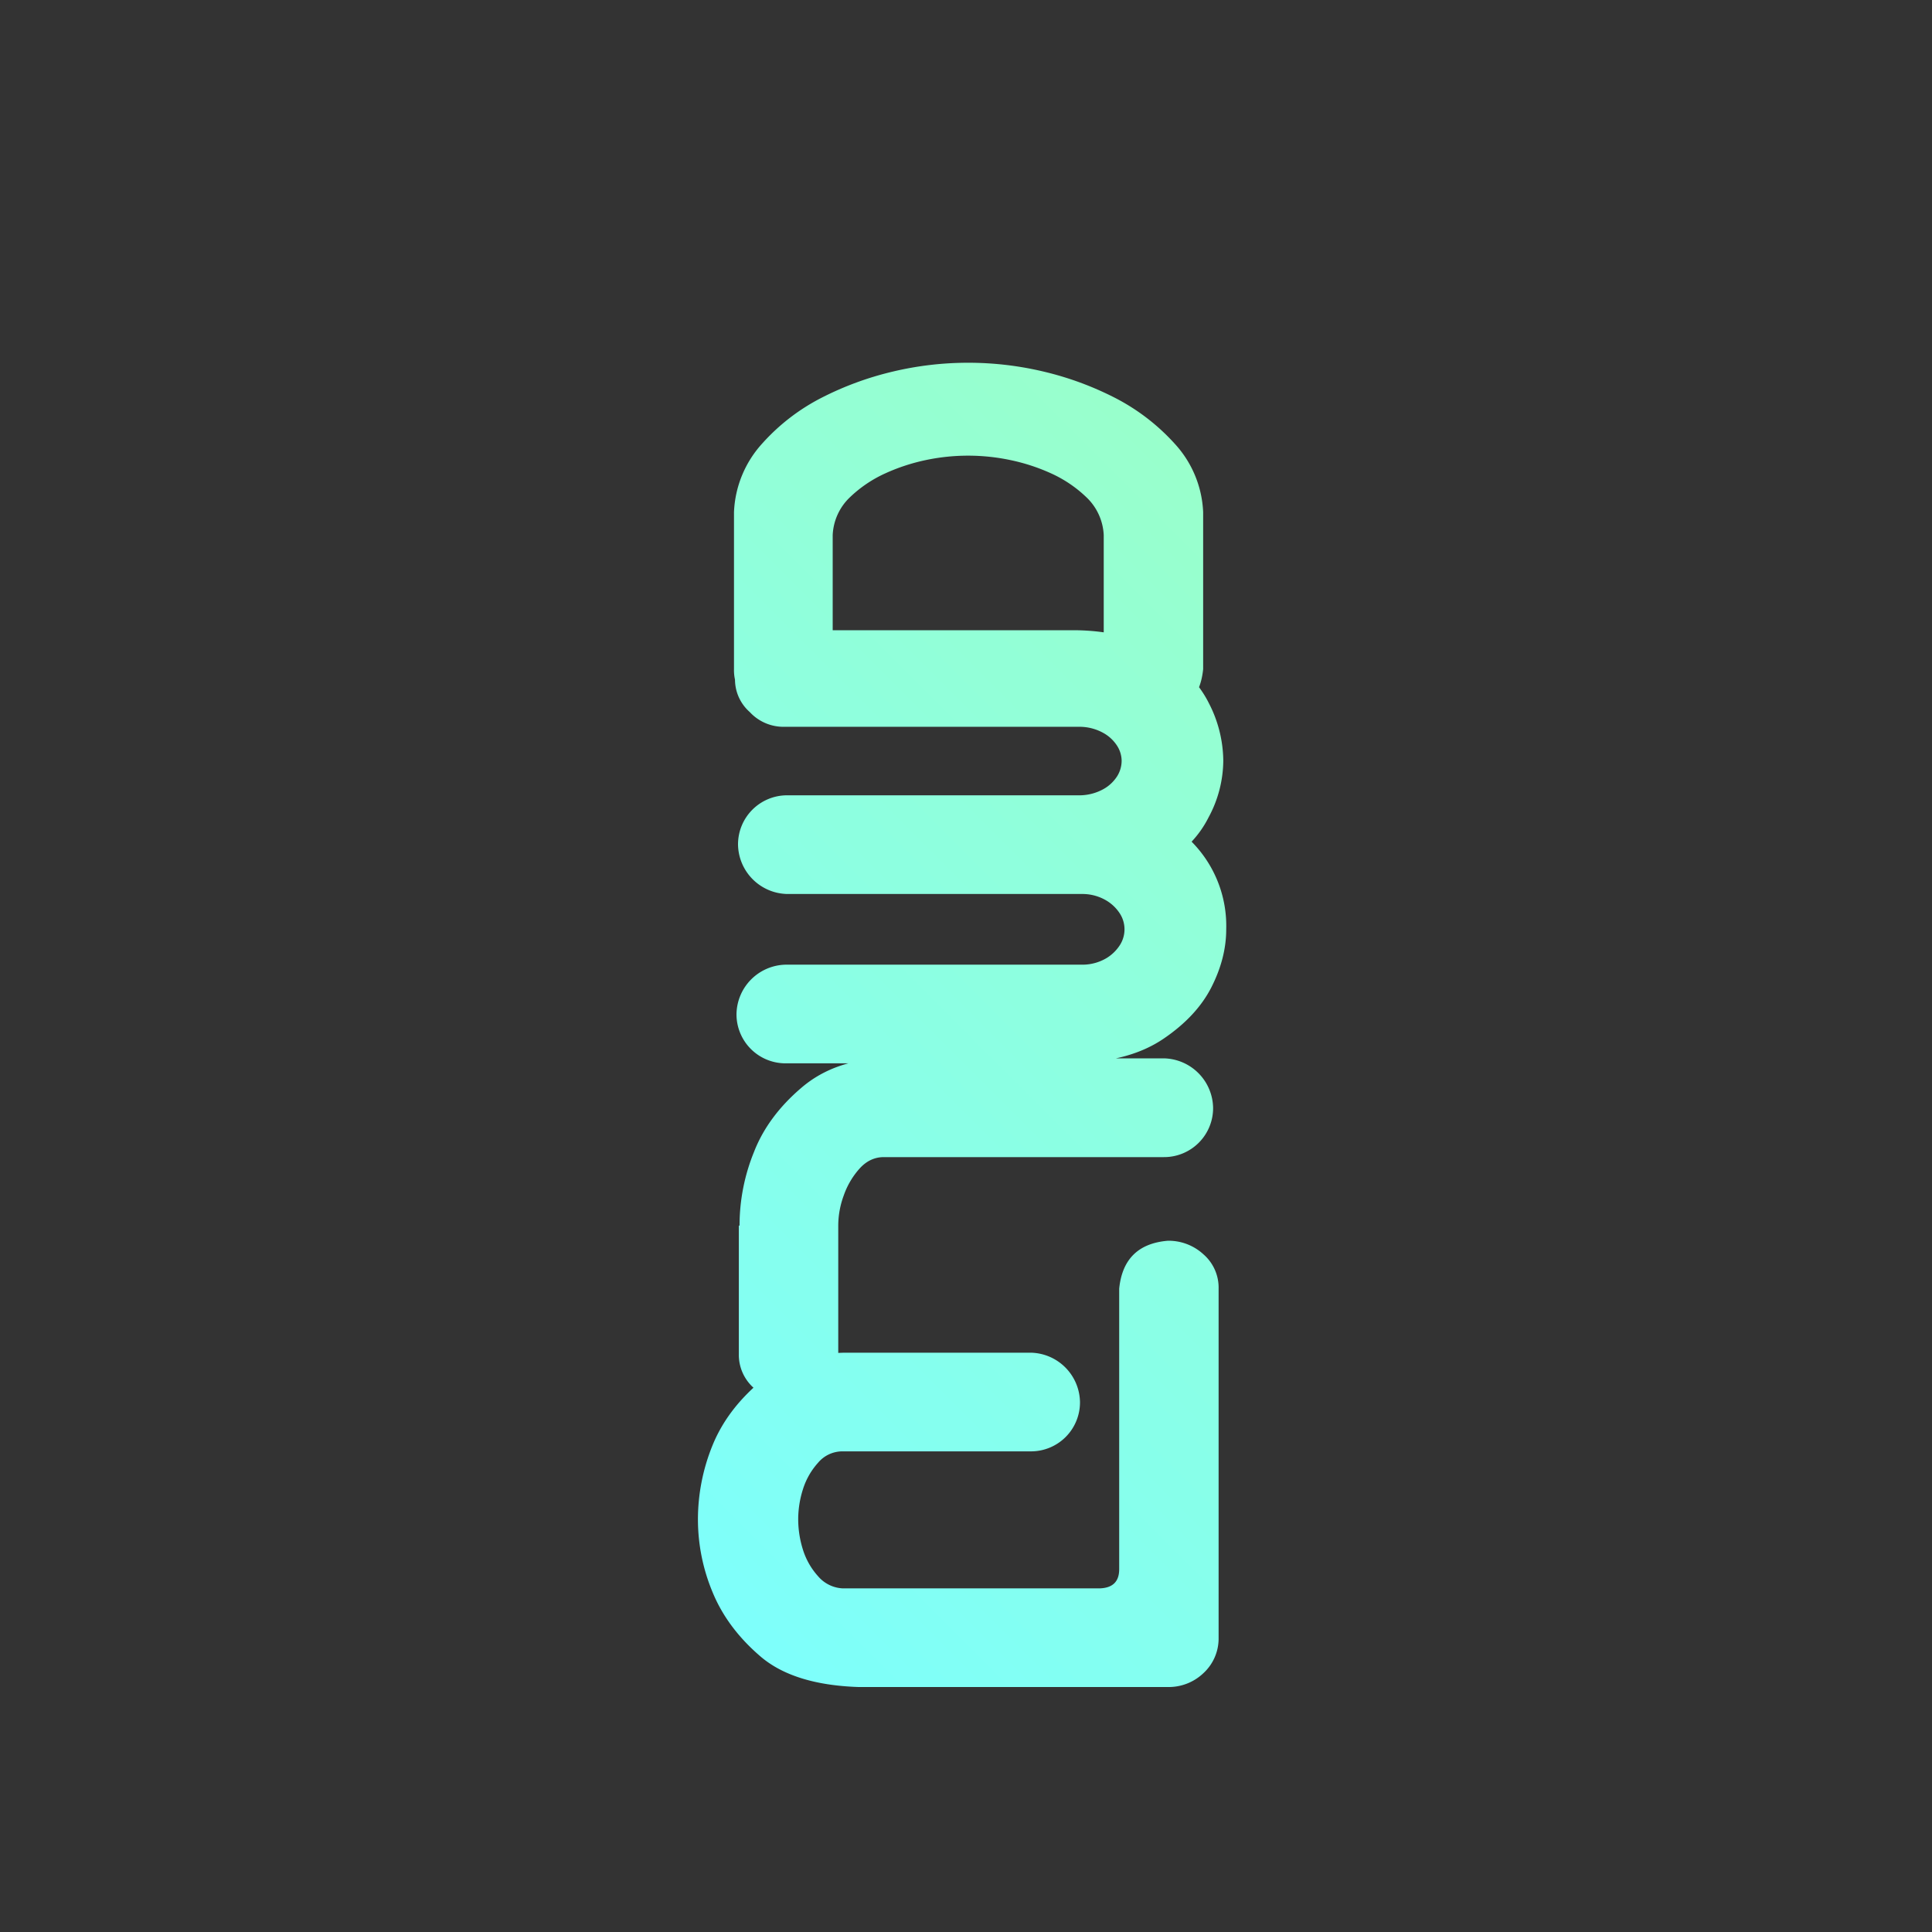 <svg id="Layer_1" data-name="Layer 1" xmlns="http://www.w3.org/2000/svg" xmlns:xlink="http://www.w3.org/1999/xlink" viewBox="0 0 1000 1000"><rect x="0" y="0" width="1000" height="1000" fill="#333333" stroke="none"/><defs><style>.cls-1{fill:url(#linear-gradient);}</style><linearGradient id="linear-gradient" x1="296.09" y1="760.31" x2="717.47" y2="338.93" gradientUnits="userSpaceOnUse"><stop offset="0" stop-color="#7efffb"/><stop offset="0.02" stop-color="#7efffb"/><stop offset="0.03" stop-color="#7ffffa"/><stop offset="0.05" stop-color="#7ffff9"/><stop offset="0.06" stop-color="#7ffff8"/><stop offset="0.08" stop-color="#80fff8"/><stop offset="0.09" stop-color="#80fff7"/><stop offset="0.11" stop-color="#81fff6"/><stop offset="0.13" stop-color="#81fff5"/><stop offset="0.14" stop-color="#82fff5"/><stop offset="0.16" stop-color="#82fff4"/><stop offset="0.17" stop-color="#82fff3"/><stop offset="0.19" stop-color="#83fff2"/><stop offset="0.2" stop-color="#83fff2"/><stop offset="0.22" stop-color="#84fff1"/><stop offset="0.23" stop-color="#84fff0"/><stop offset="0.25" stop-color="#85ffef"/><stop offset="0.27" stop-color="#85ffef"/><stop offset="0.28" stop-color="#85ffee"/><stop offset="0.3" stop-color="#86ffed"/><stop offset="0.31" stop-color="#86ffec"/><stop offset="0.33" stop-color="#87ffec"/><stop offset="0.34" stop-color="#87ffeb"/><stop offset="0.36" stop-color="#87ffea"/><stop offset="0.38" stop-color="#88ffe9"/><stop offset="0.39" stop-color="#88ffe9"/><stop offset="0.41" stop-color="#89ffe8"/><stop offset="0.42" stop-color="#89ffe7"/><stop offset="0.44" stop-color="#8affe6"/><stop offset="0.45" stop-color="#8affe6"/><stop offset="0.47" stop-color="#8affe5"/><stop offset="0.48" stop-color="#8bffe4"/><stop offset="0.5" stop-color="#8bffe3"/><stop offset="0.52" stop-color="#8cffe3"/><stop offset="0.53" stop-color="#8cffe2"/><stop offset="0.55" stop-color="#8dffe1"/><stop offset="0.56" stop-color="#8dffe0"/><stop offset="0.58" stop-color="#8dffe0"/><stop offset="0.59" stop-color="#8effdf"/><stop offset="0.61" stop-color="#8effde"/><stop offset="0.63" stop-color="#8fffdd"/><stop offset="0.64" stop-color="#8fffdd"/><stop offset="0.66" stop-color="#8fffdc"/><stop offset="0.67" stop-color="#90ffdb"/><stop offset="0.69" stop-color="#90ffda"/><stop offset="0.7" stop-color="#91ffda"/><stop offset="0.72" stop-color="#91ffd9"/><stop offset="0.73" stop-color="#92ffd8"/><stop offset="0.75" stop-color="#92ffd7"/><stop offset="0.77" stop-color="#92ffd7"/><stop offset="0.78" stop-color="#93ffd6"/><stop offset="0.8" stop-color="#93ffd5"/><stop offset="0.81" stop-color="#94ffd4"/><stop offset="0.83" stop-color="#94ffd4"/><stop offset="0.84" stop-color="#95ffd3"/><stop offset="0.86" stop-color="#95ffd2"/><stop offset="0.88" stop-color="#95ffd1"/><stop offset="0.89" stop-color="#96ffd1"/><stop offset="0.91" stop-color="#96ffd0"/><stop offset="0.92" stop-color="#97ffcf"/><stop offset="0.94" stop-color="#97ffce"/><stop offset="0.95" stop-color="#98ffce"/><stop offset="0.97" stop-color="#98ffcd"/><stop offset="0.98" stop-color="#98ffcc"/><stop offset="1" stop-color="#99ffcb"/></linearGradient></defs><path class="cls-1" d="M501.13,187.76a168.42,168.42,0,0,1,39.08,4.58A163.25,163.25,0,0,1,577,205.86a108.45,108.45,0,0,1,31.06,23.84,55.68,55.68,0,0,1,14.69,35.43v81.21q-2.31,22.86-25.15,24.77a26.73,26.73,0,0,1-18.5-7,22.88,22.88,0,0,1-7.81-17.73V277a28.78,28.78,0,0,0-9-19.65A65.24,65.24,0,0,0,544,245a100.42,100.42,0,0,0-21-6.86,106.05,106.05,0,0,0-43.84,0A100.35,100.35,0,0,0,458.26,245a65.38,65.38,0,0,0-18.32,12.37A28.7,28.7,0,0,0,431,277v69.37q-1.92,22.86-24.8,24.77a26.67,26.67,0,0,1-18.47-7,22.88,22.88,0,0,1-7.82-17.73V265.13A56.11,56.11,0,0,1,394.4,229.7a106.07,106.07,0,0,1,30.88-23.84,163.5,163.5,0,0,1,36.79-13.52A168.32,168.32,0,0,1,501.13,187.76ZM381.21,524.86a26,26,0,0,1,25.54-25.55h154a24.32,24.32,0,0,0,12-3.41,21.38,21.38,0,0,0,7-6.88,15.12,15.12,0,0,0,0-16,21.22,21.22,0,0,0-7-6.85,24.22,24.22,0,0,0-12-3.44H407.5A26,26,0,0,1,382,437.19a25.4,25.4,0,0,1,25.54-25.54H559.21a25.8,25.8,0,0,0,12-3.25,19.91,19.91,0,0,0,7.06-6.67,15.28,15.28,0,0,0,2.29-8,14.65,14.65,0,0,0-2.29-7.62,19.91,19.91,0,0,0-7.06-6.67,25.45,25.45,0,0,0-12-3.25H406a23.74,23.74,0,0,1-17.92-7.63A22.48,22.48,0,0,1,380.44,351a23.6,23.6,0,0,1,7.44-17.54,25,25,0,0,1,18.1-7.25h151q26.65.4,44,11.65T625.73,364a65.88,65.88,0,0,1,7.44,29.73,62.41,62.41,0,0,1-7.63,29.36,53.35,53.35,0,0,1-8.77,12.56A61.87,61.87,0,0,1,634.69,481q0,14.87-7.63,29.92t-24.77,26.69Q585.15,549.26,558.46,550h-2.29a28.43,28.43,0,0,1-4.59.38H406.75a25.37,25.37,0,0,1-25.54-25.54Zm9.21,71q7.24-18.28,24.58-33t44-15.06H602.36A26.05,26.05,0,0,1,627.9,573.4a25.37,25.37,0,0,1-25.54,25.52H457.5q-7.23,0-12.58,5.92a41.06,41.06,0,0,0-8.19,13.91A45.24,45.24,0,0,0,433.88,634v66.71q-2.31,22.86-25.17,24.77a26.7,26.7,0,0,1-18.48-7,22.88,22.88,0,0,1-7.81-17.73V634.38h.37A100.89,100.89,0,0,1,390.42,595.88ZM579.29,667q2.3-22.87,25.17-24.79a26.64,26.64,0,0,1,18.48,7.06A22.85,22.85,0,0,1,630.75,667V848.42a24.37,24.37,0,0,1-8,17.73,26,26,0,0,1-18.29,7.05H444.36q-33.56-1.12-50.71-15.8t-24.77-33.16a97.72,97.72,0,0,1-7.63-37.57,101.67,101.67,0,0,1,7.44-38.29q7.44-18.5,24.77-33.16t44-15.07h96a26,26,0,0,1,25.54,25.55,25.35,25.35,0,0,1-25.54,25.52H436a16.46,16.46,0,0,0-12.58,5.91,36.87,36.87,0,0,0-7.82,13.73,51.22,51.22,0,0,0-2.45,15.44,52.36,52.36,0,0,0,2.45,15.81,36.8,36.8,0,0,0,7.82,13.73A17.85,17.85,0,0,0,436,822.13H569.38q9.92-.39,9.91-9.91Z"/></svg>